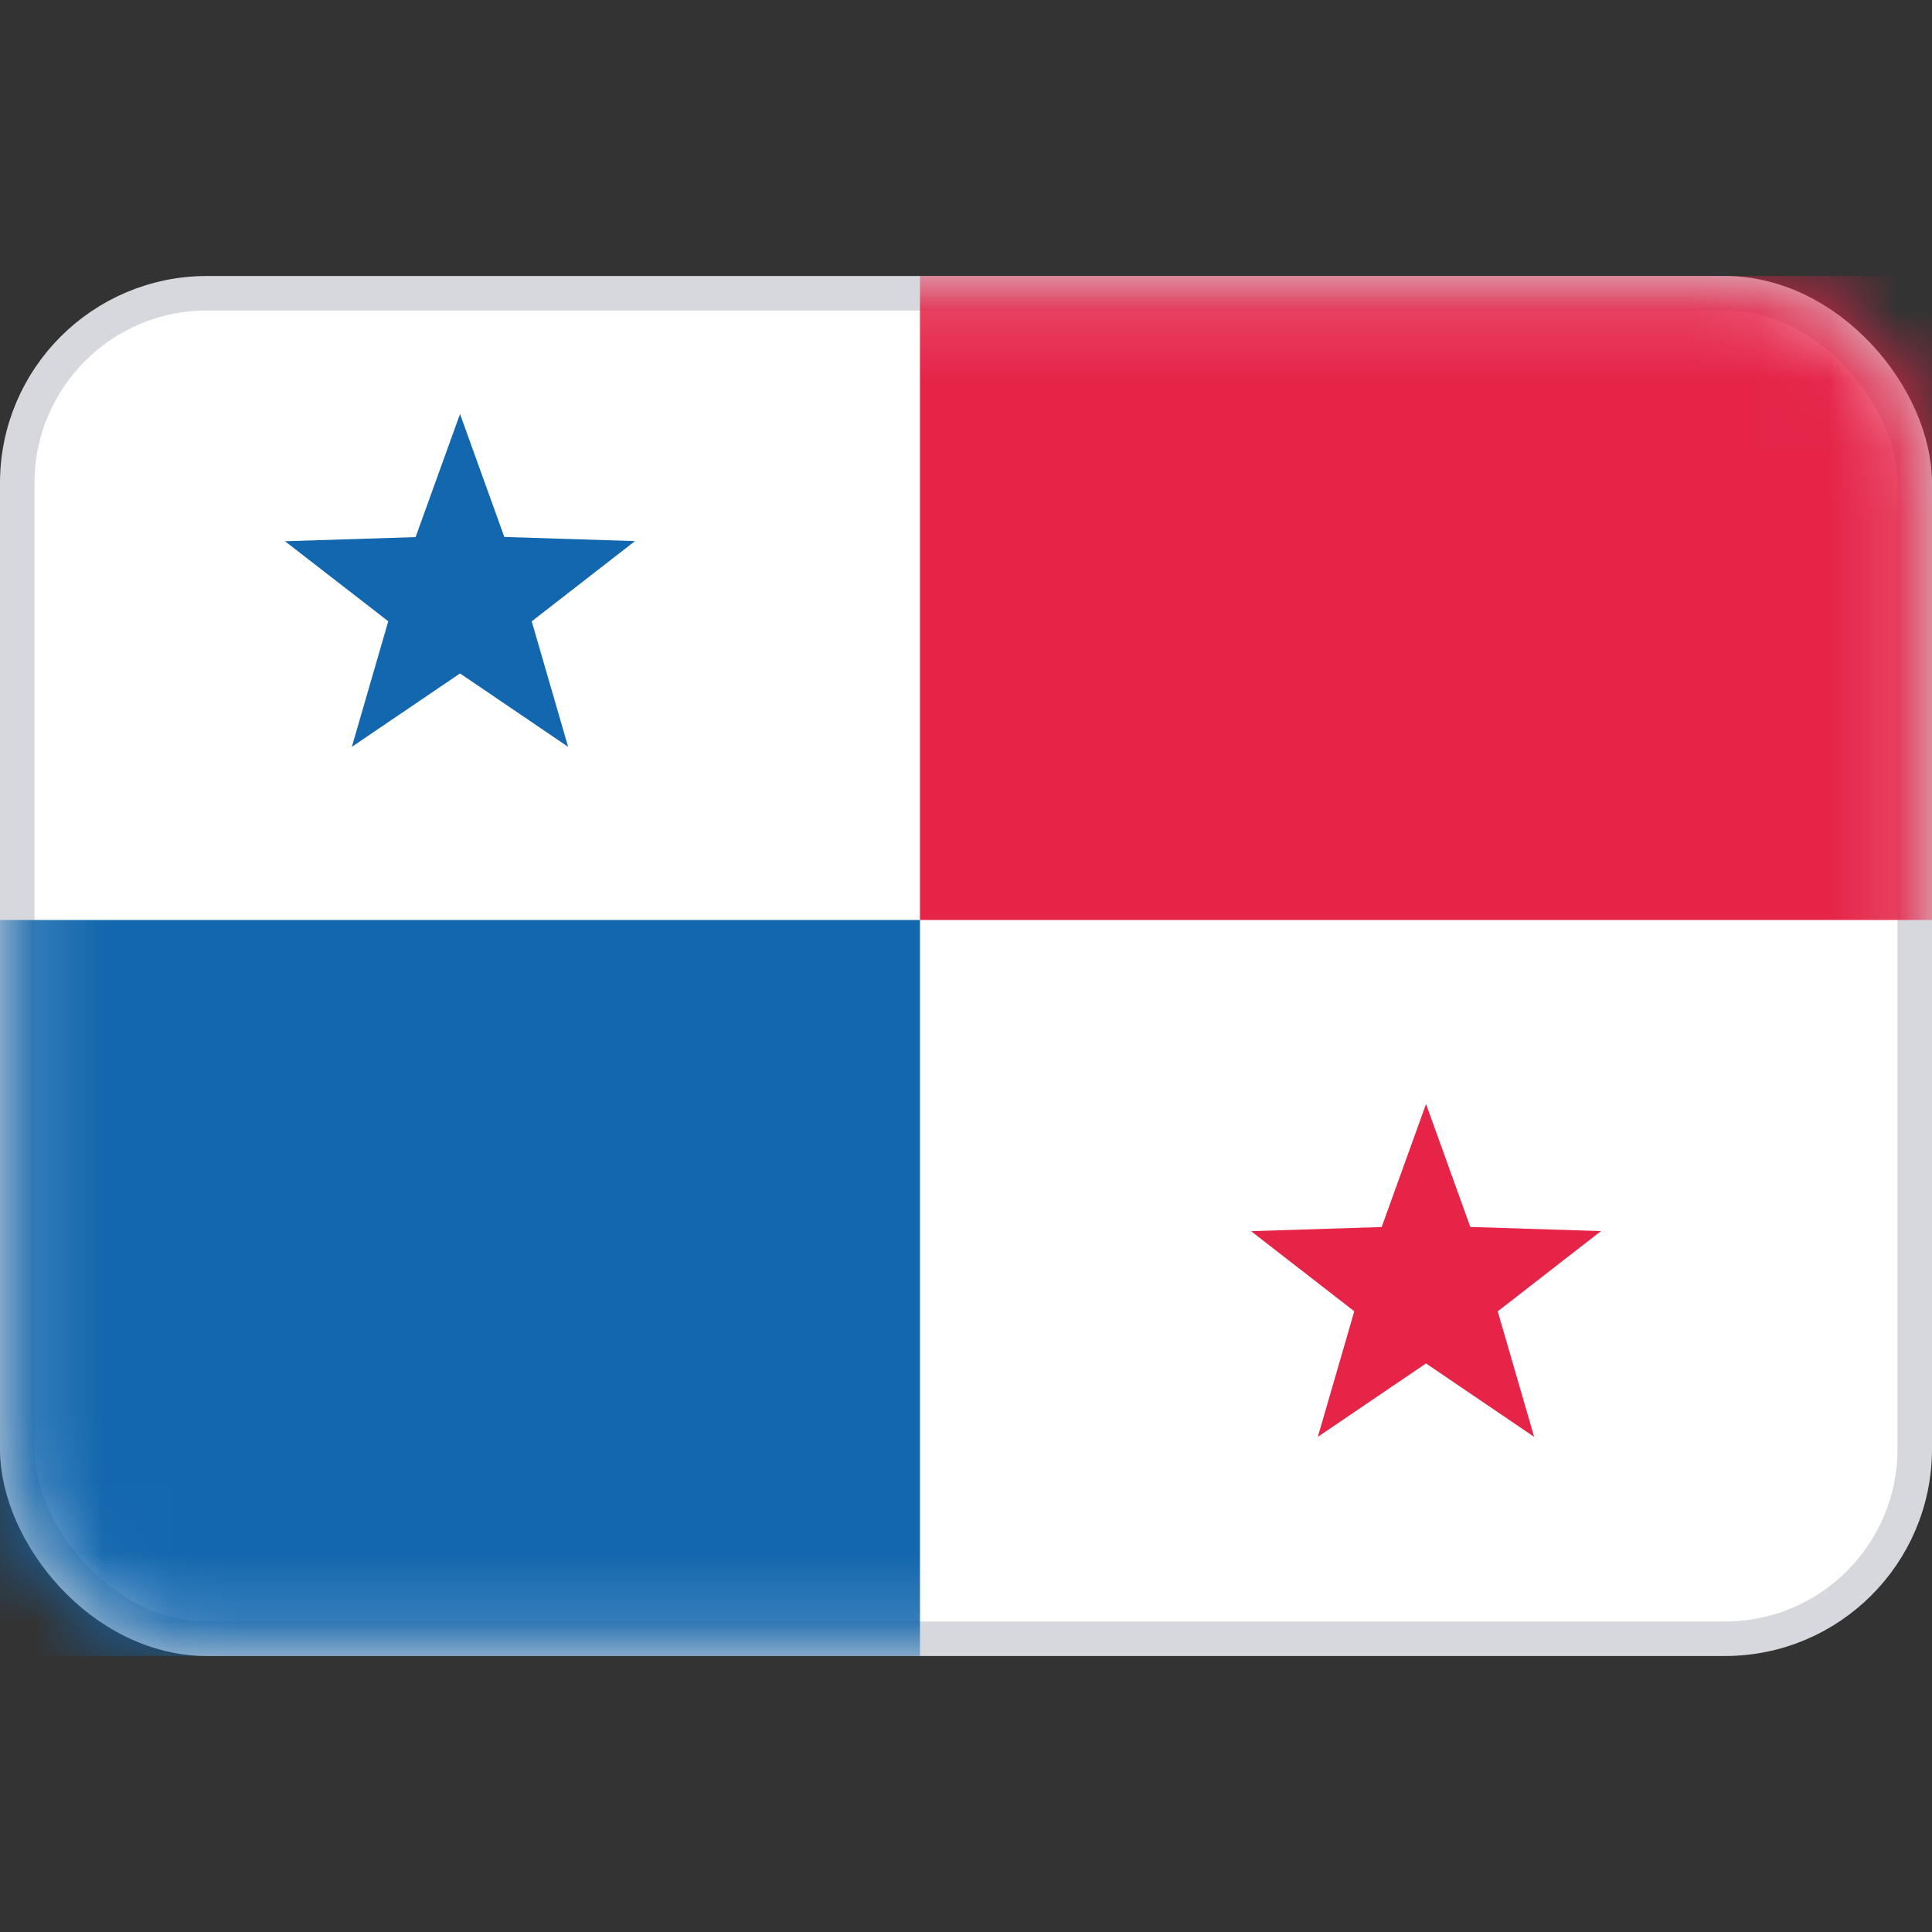 <svg xmlns="http://www.w3.org/2000/svg" fill="none" viewBox="0 0 28 28" focusable="false"><rect x="0" y="0" width="28" height="28" fill="#333333" stroke="none"/><rect width="27.5" height="19.5" x=".25" y="4.25" fill="#fff" stroke="#d6d8dd" stroke-width=".5" rx="2.75"/><mask id="Panama_svg__a" width="28" height="20" x="0" y="4" maskUnits="userSpaceOnUse" style="mask-type:luminance"><rect width="27.5" height="19.5" x=".25" y="4.25" fill="#fff" stroke="#fff" stroke-width=".5" rx="2.75"/></mask><g fill-rule="evenodd" clip-rule="evenodd" mask="url(#Panama_svg__a)"><path fill="#e52448" d="M28 13.333H13.333V4H28z"/><path fill="#1367ae" d="M13.333 24H0V13.333h13.333zM6.667 9.76l-1.568 1.064.528-1.82L4.13 7.844l1.893-.06L6.667 6l.642 1.782 1.894.06-1.497 1.163.528 1.819z"/><path fill="#e52448" d="m20.667 19.76-1.568 1.064.528-1.82-1.496-1.161 1.893-.06.643-1.783.642 1.782 1.894.06-1.497 1.163.528 1.819z"/></g></svg>